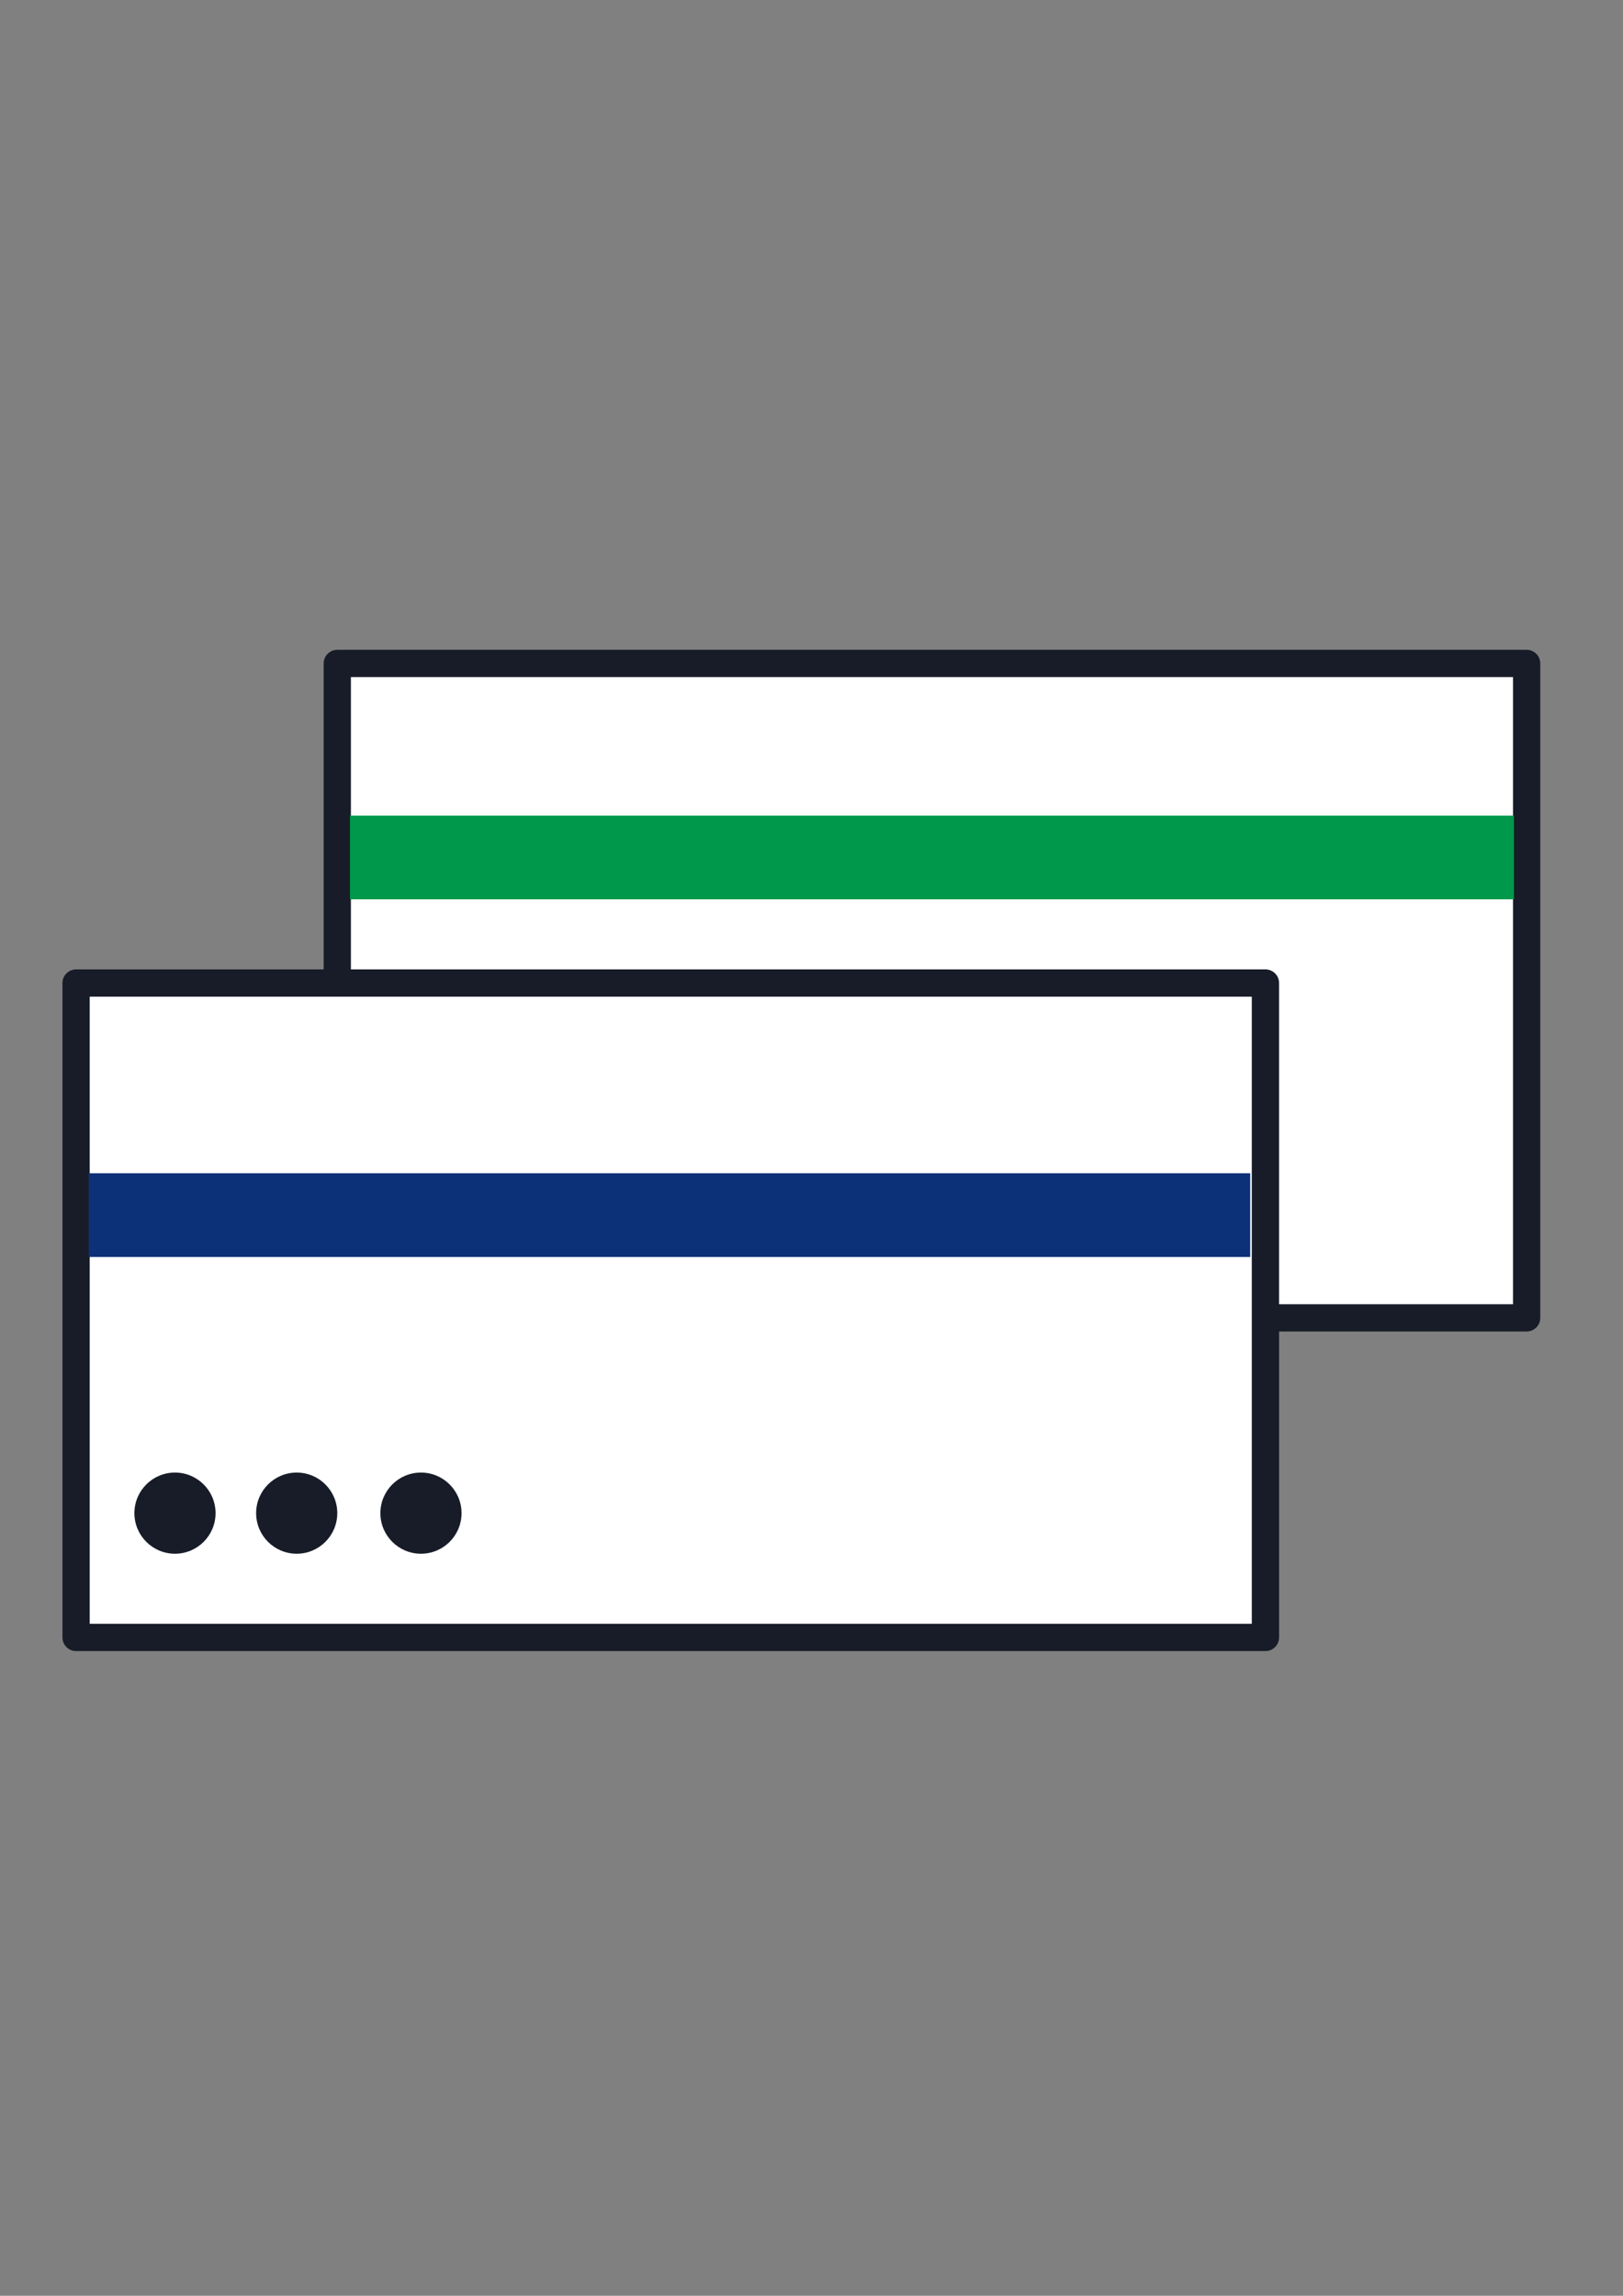 <?xml version="1.0" encoding="utf-8"?>
<!-- Generator: Adobe Illustrator 16.0.0, SVG Export Plug-In . SVG Version: 6.00 Build 0)  -->
<!DOCTYPE svg PUBLIC "-//W3C//DTD SVG 1.1//EN" "http://www.w3.org/Graphics/SVG/1.1/DTD/svg11.dtd">
<svg version="1.1" id="Layer_1" xmlns="http://www.w3.org/2000/svg" xmlns:xlink="http://www.w3.org/1999/xlink" x="0px" y="0px"
	 width="595.279px" height="841.891px" viewBox="0 0 595.279 841.891" enable-background="new 0 0 595.279 841.891"
	 xml:space="preserve">
<rect x="0" y="0" width="595.279" height="841.891" fill="#808080" stroke="none"/>
<rect x="123.706" y="243.291" fill="#FFFFFF" stroke="#171C28" stroke-width="10" stroke-linecap="round" stroke-linejoin="round" stroke-miterlimit="10" width="436.229" height="239.973"/>
<rect x="27.904" y="360.487" fill="#FFFFFF" stroke="#171C28" stroke-width="10" stroke-linecap="round" stroke-linejoin="round" stroke-miterlimit="10" width="436.229" height="239.972"/>
<g>
	<rect x="32.554" y="430.246" fill="#0D3178" width="425.998" height="30.694"/>
</g>
<circle fill="#171C28" cx="64.179" cy="554.883" r="14.882"/>
<circle fill="#171C28" cx="108.824" cy="554.883" r="14.882"/>
<circle fill="#171C28" cx="154.401" cy="554.883" r="14.882"/>
<g>
	<rect x="128.358" y="299.099" fill="#00984A" width="426.927" height="30.694"/>
</g>
</svg>
